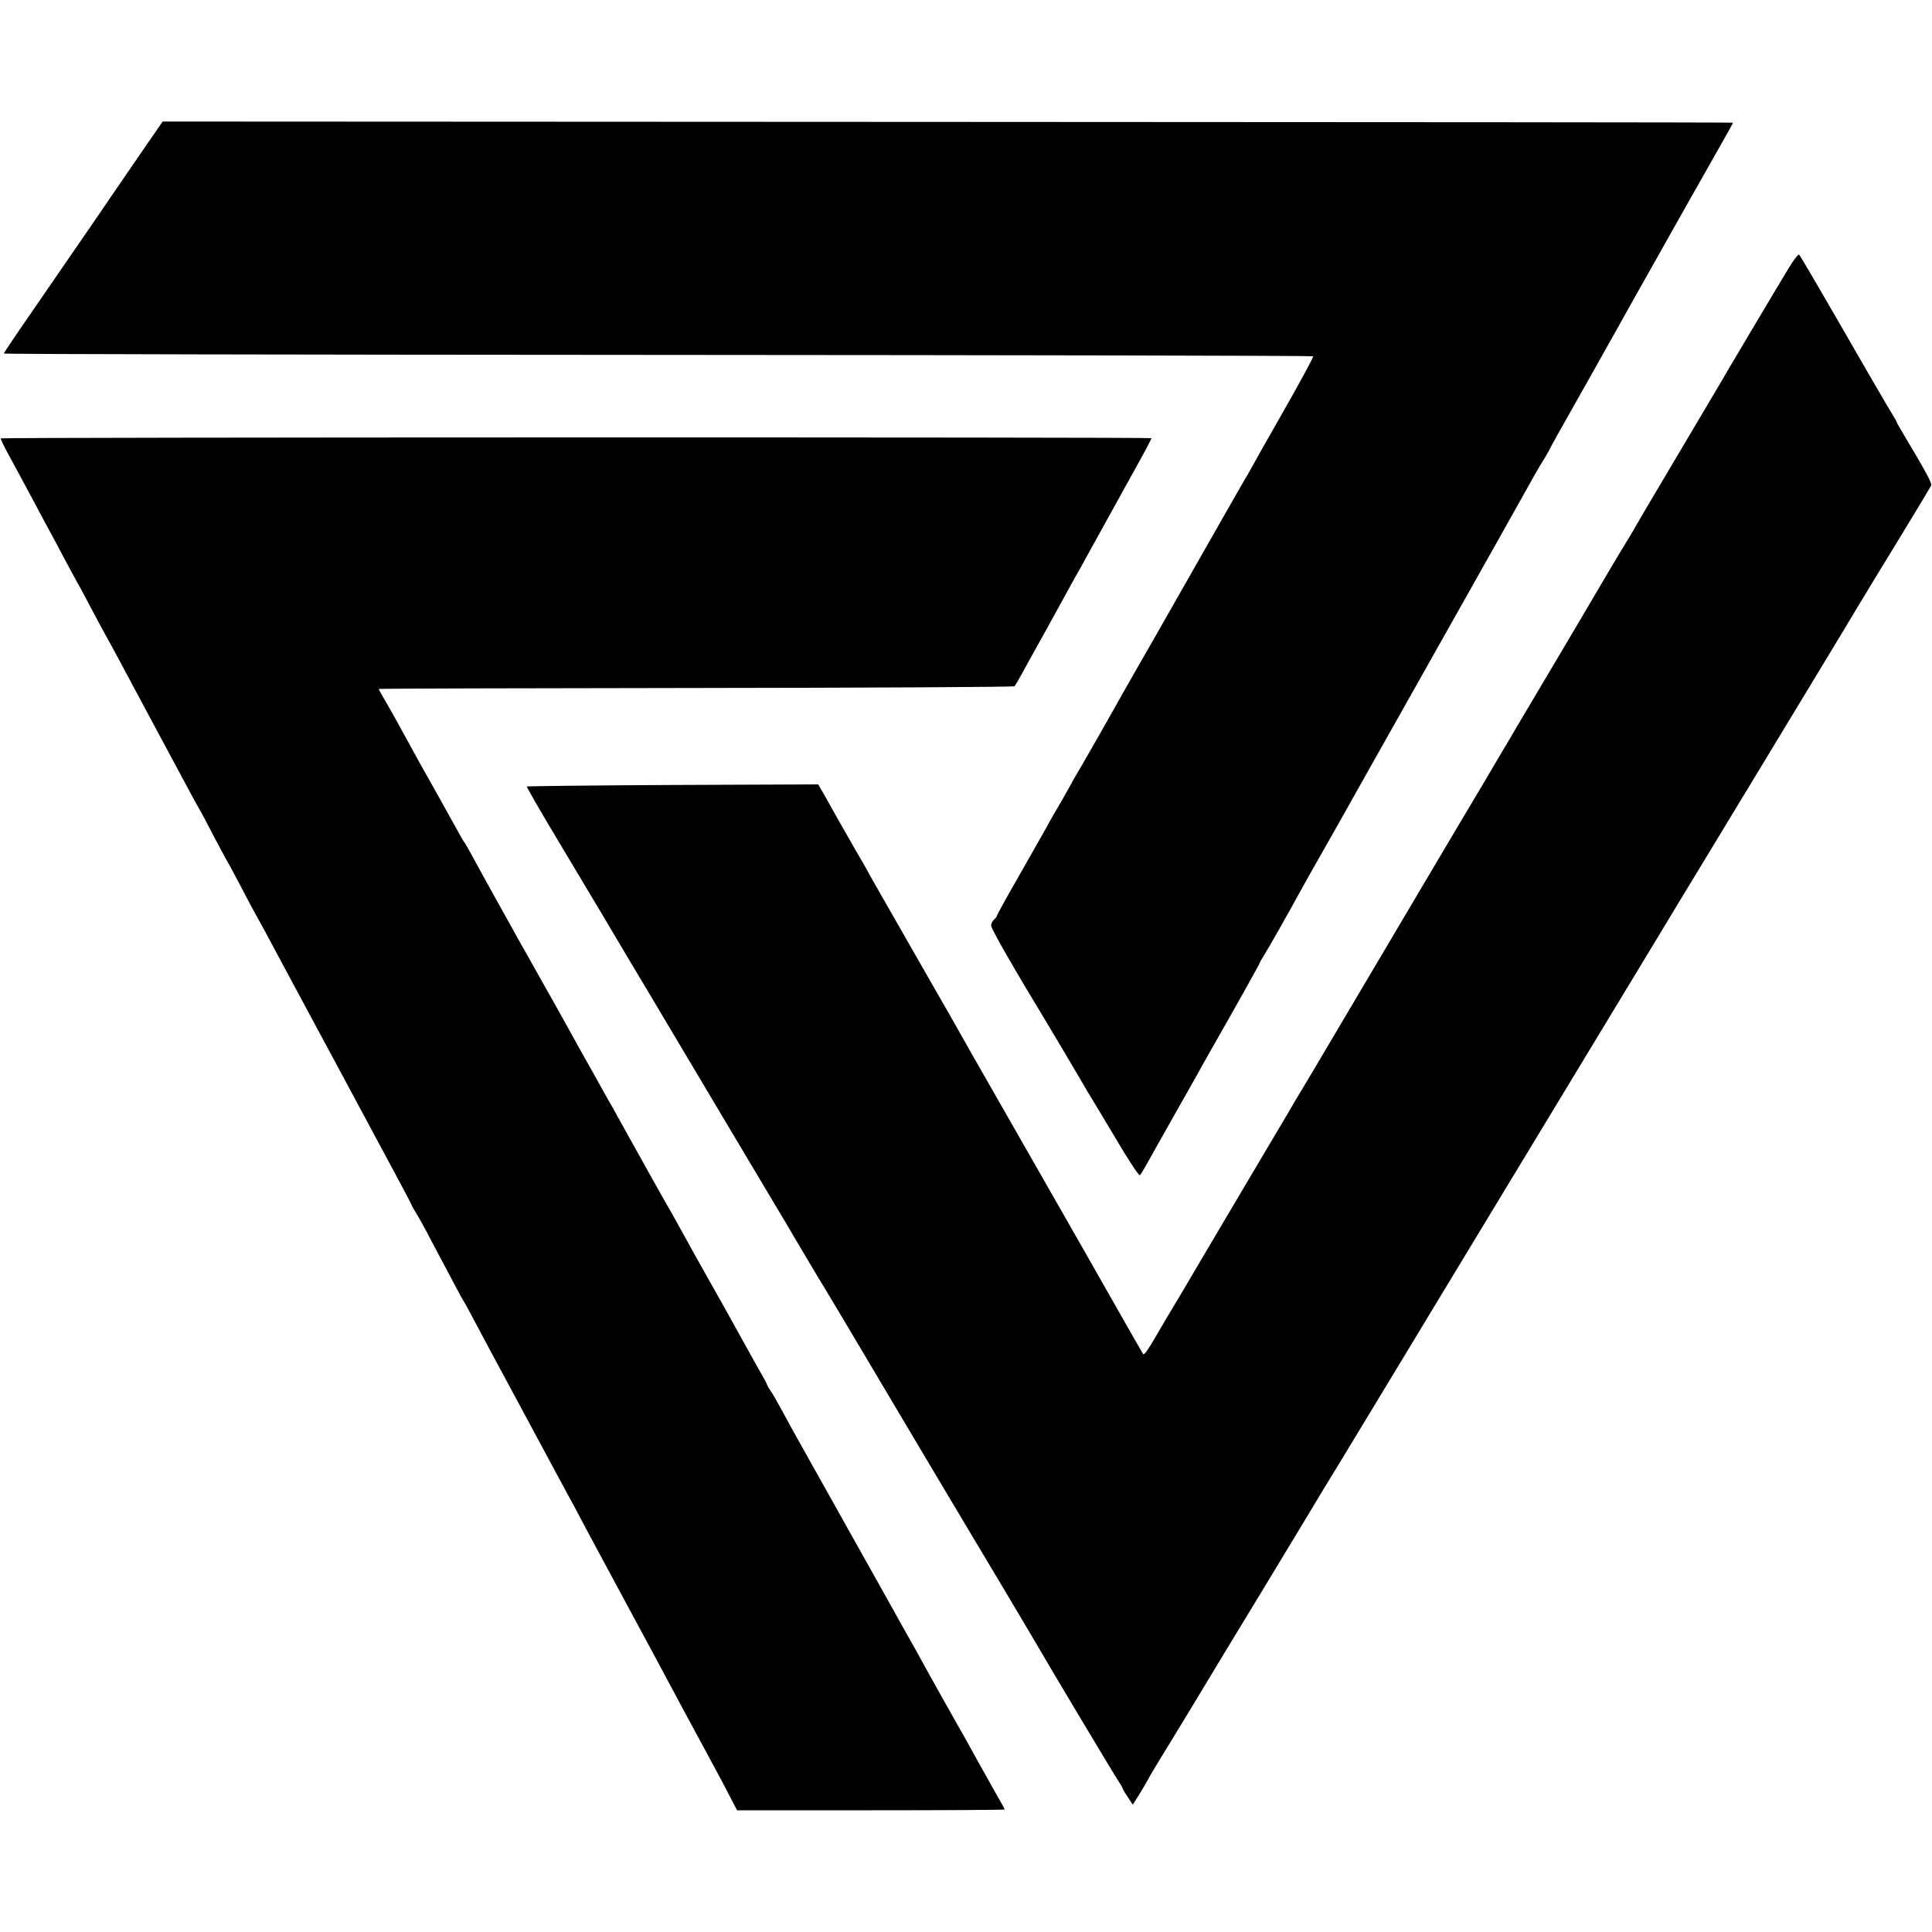 <?xml version="1.0" standalone="no"?>
<!DOCTYPE svg PUBLIC "-//W3C//DTD SVG 20010904//EN"
 "http://www.w3.org/TR/2001/REC-SVG-20010904/DTD/svg10.dtd">
<svg version="1.0" xmlns="http://www.w3.org/2000/svg"
 width="1000pt" height="1000pt" viewBox="0 0 1000 1000"
 preserveAspectRatio="xMidYMid meet">
<g transform="translate(0,1000) scale(0.1,-0.1)"
fill="#000000" stroke="none">
<path d="M748 9235 c-51 -74 -127 -185 -168 -245 -41 -61 -109 -159 -150 -219
-81 -118 -206 -299 -331 -481 -43 -63 -79 -117 -79 -120 0 -3 1524 -6 3386 -7
1862 -1 3388 -4 3391 -7 3 -3 -66 -130 -153 -283 -87 -152 -164 -289 -171
-303 -8 -14 -23 -41 -35 -60 -19 -33 -77 -134 -453 -795 -79 -137 -152 -266
-163 -285 -11 -19 -68 -120 -127 -225 -60 -104 -116 -203 -127 -220 -10 -16
-21 -37 -25 -45 -4 -8 -26 -46 -48 -85 -23 -38 -58 -99 -77 -135 -20 -36 -86
-152 -147 -259 -61 -106 -111 -197 -111 -201 0 -4 -7 -13 -15 -20 -8 -7 -15
-21 -15 -31 0 -16 116 -219 295 -514 57 -95 189 -318 195 -330 3 -5 12 -21 21
-35 9 -14 69 -114 134 -223 64 -109 121 -195 125 -190 5 4 19 28 33 53 14 25
73 131 132 235 59 105 119 210 133 235 13 25 44 79 67 120 124 217 255 451
255 455 0 3 11 22 24 43 22 34 128 222 191 337 15 28 56 100 90 160 35 61 134
236 220 390 87 154 300 532 473 840 174 308 334 594 357 635 23 41 55 98 70
125 16 28 39 67 52 87 12 21 23 39 23 41 0 3 55 101 225 402 34 61 93 166 132
235 38 69 81 145 95 170 14 25 56 99 93 165 65 116 225 400 346 613 33 57 59
105 59 107 0 2 -1829 3 -4064 4 l-4064 2 -94 -136z"/>
<path d="M9258 8612 c-53 -87 -281 -471 -308 -517 -9 -16 -54 -93 -100 -170
-162 -274 -243 -410 -259 -437 -48 -80 -116 -196 -132 -225 -10 -18 -29 -49
-42 -70 -22 -35 -156 -261 -183 -308 -6 -11 -98 -166 -204 -345 -106 -179
-201 -338 -210 -355 -10 -16 -74 -124 -142 -240 -118 -197 -395 -666 -726
-1225 -79 -135 -165 -278 -189 -319 -25 -41 -53 -88 -63 -105 -9 -17 -118
-200 -240 -406 -122 -206 -231 -390 -242 -409 -10 -18 -61 -103 -112 -190 -52
-86 -108 -181 -125 -211 -36 -62 -59 -96 -64 -89 -2 2 -54 94 -117 204 -62
110 -257 452 -433 760 -176 308 -329 576 -340 595 -82 146 -127 225 -182 320
-21 36 -49 85 -63 110 -14 25 -77 135 -140 245 -63 110 -125 218 -137 240 -11
22 -49 88 -83 146 -60 105 -90 157 -154 272 l-33 57 -752 -3 c-414 -2 -755 -6
-756 -8 -2 -2 66 -121 152 -264 86 -144 196 -328 245 -410 49 -83 157 -265
241 -405 83 -140 245 -412 360 -605 114 -192 242 -406 283 -475 41 -69 83
-138 92 -155 22 -38 157 -265 170 -285 5 -8 19 -31 30 -50 11 -19 25 -42 30
-50 5 -8 56 -94 113 -190 269 -453 495 -834 547 -920 103 -171 373 -625 384
-645 24 -44 399 -672 417 -697 10 -15 19 -30 19 -33 0 -3 12 -24 27 -46 l26
-40 30 47 c16 26 38 63 49 83 10 20 52 90 93 156 41 66 99 163 131 215 31 52
109 181 172 285 143 235 278 458 412 680 56 94 146 242 200 330 53 88 157 259
230 380 73 121 184 303 245 405 198 327 912 1506 1120 1850 78 129 188 312
245 405 57 94 186 307 288 475 102 168 250 413 330 545 80 132 170 281 199
330 30 50 128 212 219 360 91 149 167 276 170 282 5 11 -25 67 -145 268 -20
33 -36 62 -36 65 0 3 -8 16 -17 30 -15 24 -49 82 -126 215 -279 484 -353 610
-360 617 -4 4 -28 -27 -54 -70z"/>
<path d="M4 7731 c-2 -2 15 -38 38 -80 49 -90 80 -148 138 -256 23 -44 57
-107 75 -140 18 -33 54 -100 80 -150 26 -49 56 -103 65 -120 10 -16 41 -75 70
-130 29 -55 64 -120 78 -145 14 -25 41 -74 60 -110 33 -62 295 -551 370 -690
19 -36 42 -78 52 -95 10 -16 46 -84 80 -150 35 -66 66 -124 70 -130 4 -5 35
-64 70 -130 34 -66 70 -133 80 -150 17 -30 47 -84 135 -250 42 -78 146 -271
285 -530 287 -534 380 -707 380 -711 0 -2 10 -21 23 -42 13 -20 50 -86 81
-147 132 -249 159 -300 166 -310 4 -5 31 -55 60 -110 29 -55 65 -122 80 -150
29 -54 143 -266 218 -405 25 -47 87 -161 137 -255 51 -93 113 -208 137 -255
41 -76 201 -375 288 -535 35 -65 37 -68 220 -410 68 -126 141 -261 162 -300
21 -38 55 -103 75 -142 l38 -73 692 0 c381 0 693 2 693 4 0 3 -15 31 -34 63
-32 57 -66 117 -111 198 -12 22 -32 58 -44 80 -42 73 -208 369 -241 430 -18
33 -40 74 -50 90 -10 17 -30 53 -45 80 -15 28 -101 181 -190 340 -176 314
-176 314 -308 550 -50 88 -108 194 -130 235 -22 41 -48 87 -59 102 -10 14 -18
29 -18 32 0 2 -15 31 -34 63 -18 32 -47 83 -63 113 -26 48 -204 367 -288 515
-15 28 -41 75 -58 105 -16 30 -38 69 -47 85 -23 38 -243 432 -283 505 -16 30
-35 64 -42 75 -6 11 -27 47 -45 80 -18 33 -62 112 -98 175 -35 63 -79 142 -97
175 -18 33 -70 125 -115 205 -45 80 -94 168 -110 195 -15 28 -59 106 -97 175
-64 114 -84 151 -160 290 -14 25 -28 50 -33 55 -4 6 -21 35 -37 65 -28 51
-145 261 -190 340 -10 19 -50 91 -88 160 -37 69 -81 146 -97 173 -15 26 -28
49 -28 51 0 2 739 4 1643 5 903 1 1645 5 1648 9 4 4 19 30 34 57 15 28 75 136
133 240 57 105 116 210 129 235 14 25 35 63 48 85 12 22 36 65 52 95 17 30 39
71 50 90 18 33 37 67 116 210 17 30 38 69 47 85 57 102 100 182 100 187 0 6
-5950 5 -5956 -1z"/>
</g>
</svg>
